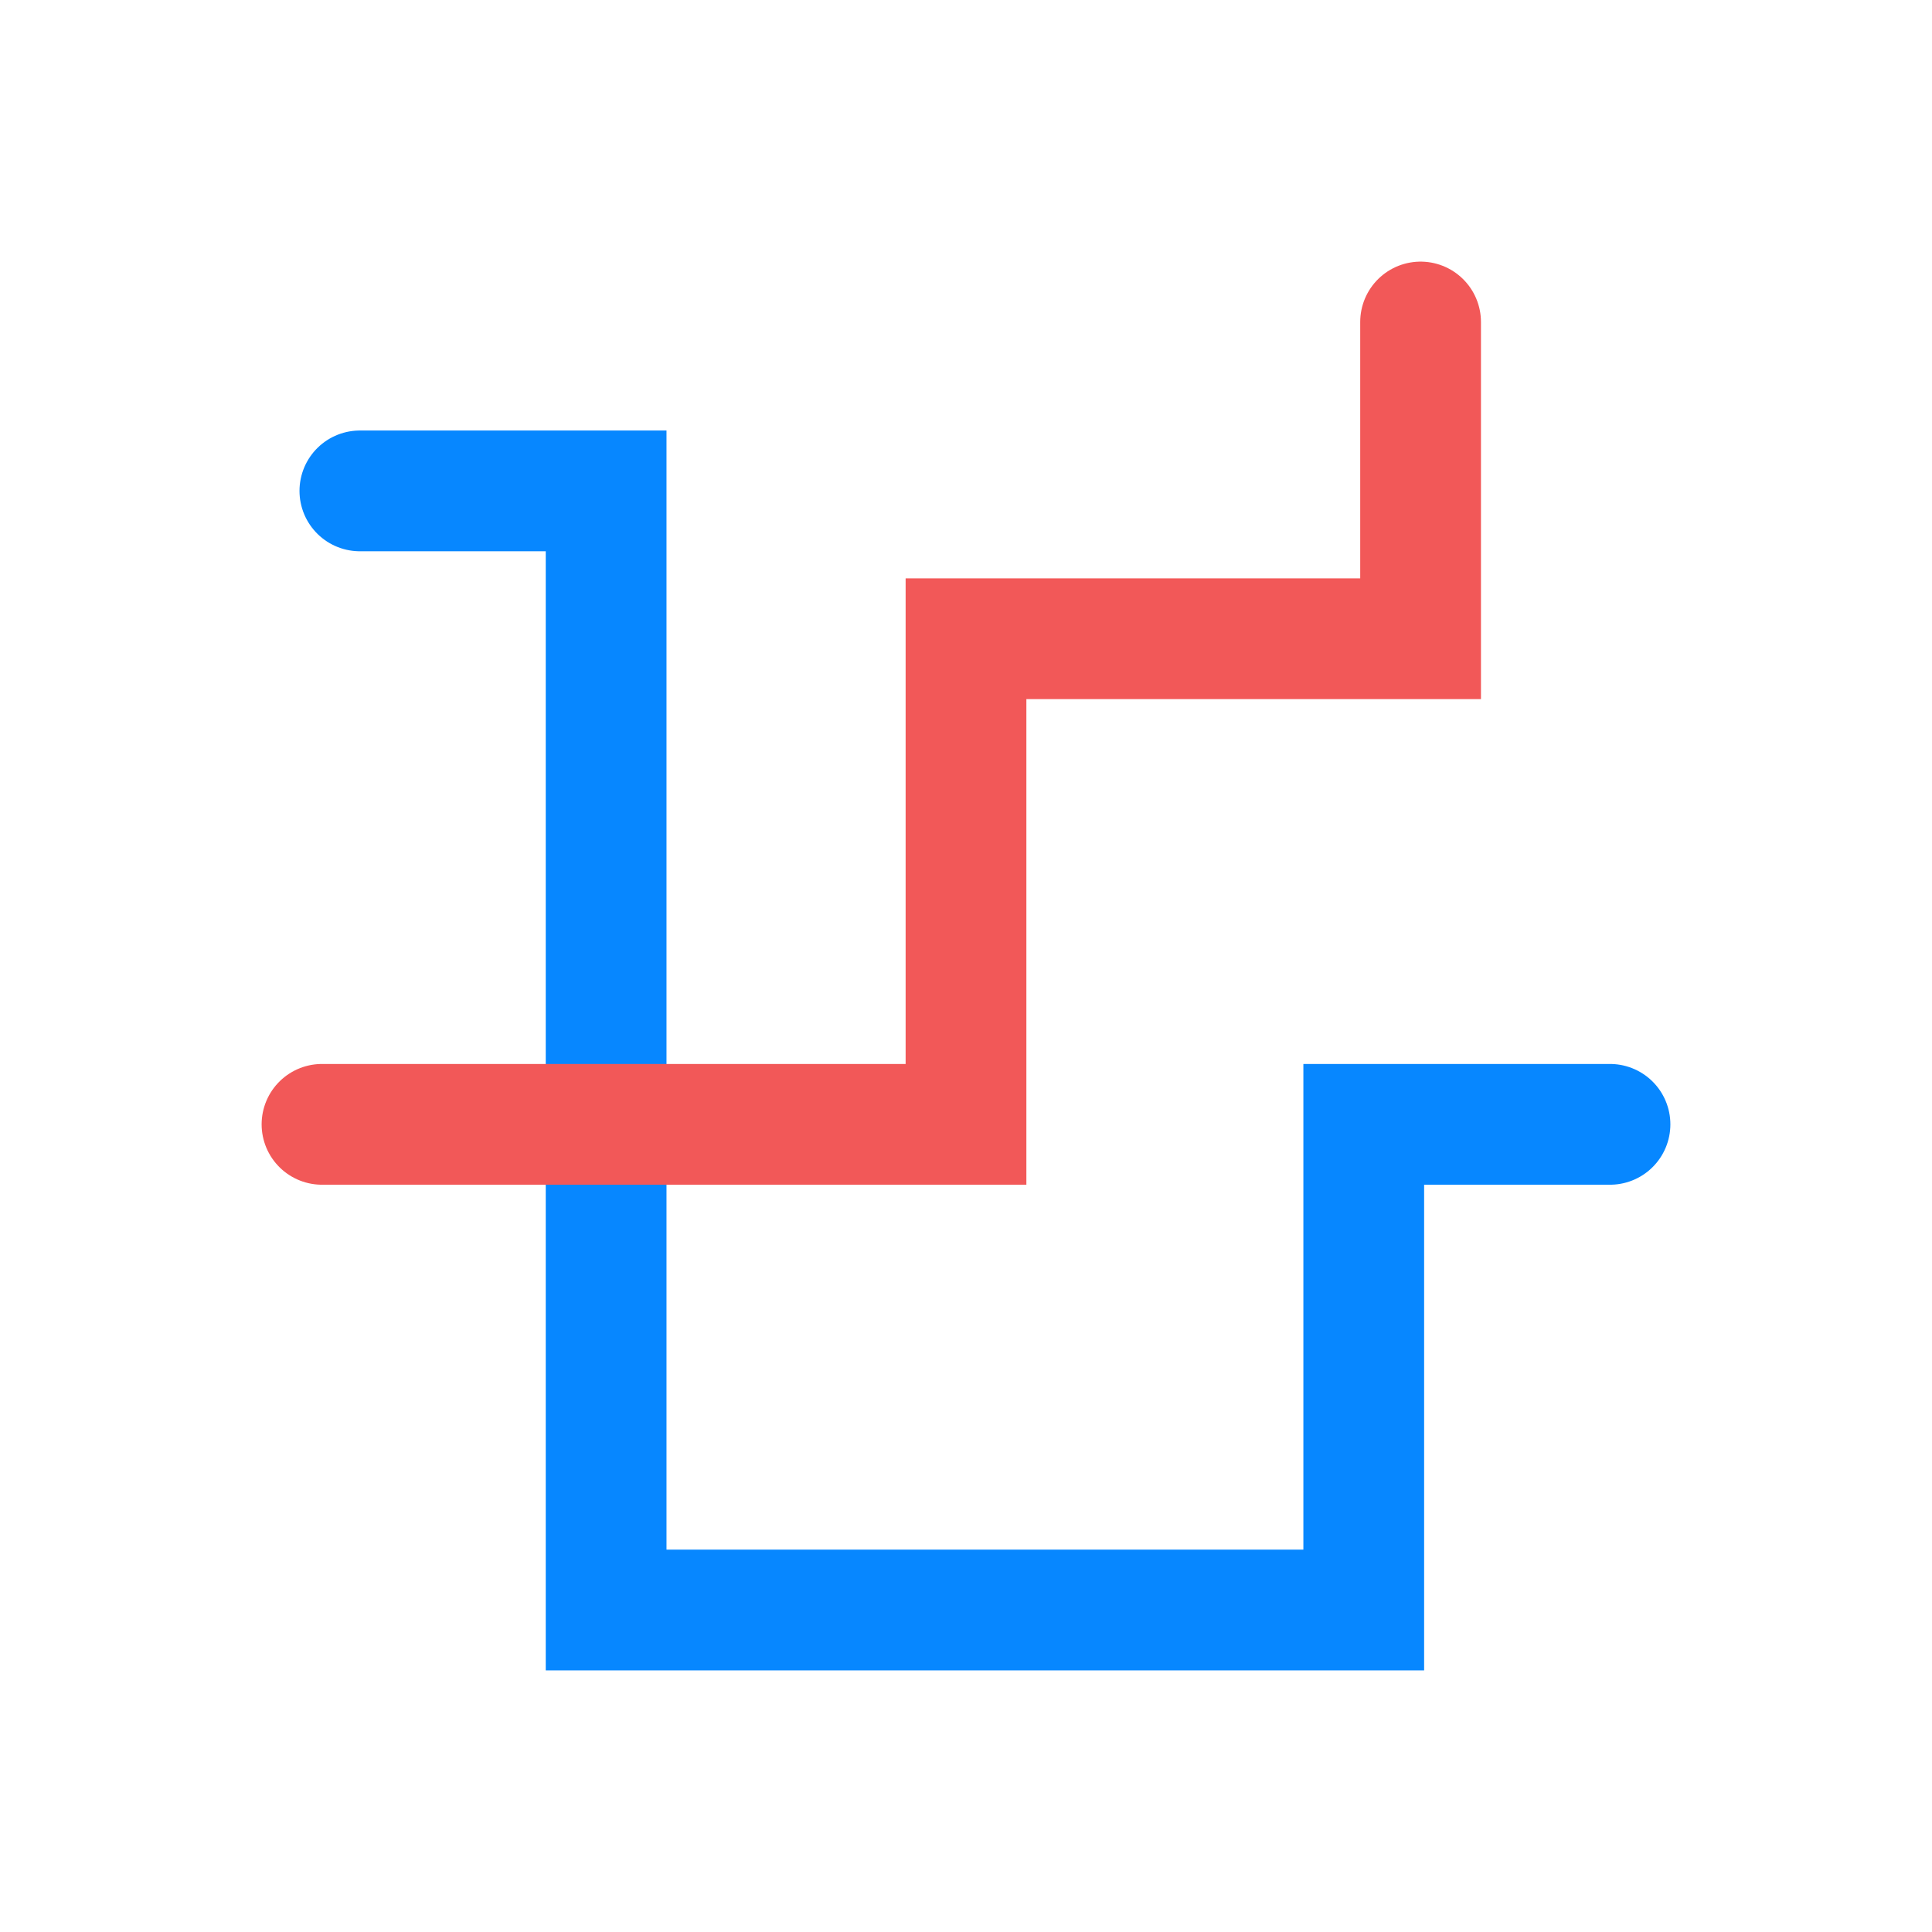 <svg width="48" height="48" viewBox="0 0 48 48" fill="none" xmlns="http://www.w3.org/2000/svg">
<path d="M8.941 12.196H15.059V40H33.882V27.934H40" stroke="#0787FF" stroke-width="3" stroke-linecap="round"/>
<path d="M35.294 8V15.869H24V27.934H8" stroke="#F25858" stroke-width="3" stroke-linecap="round"/>
</svg>
